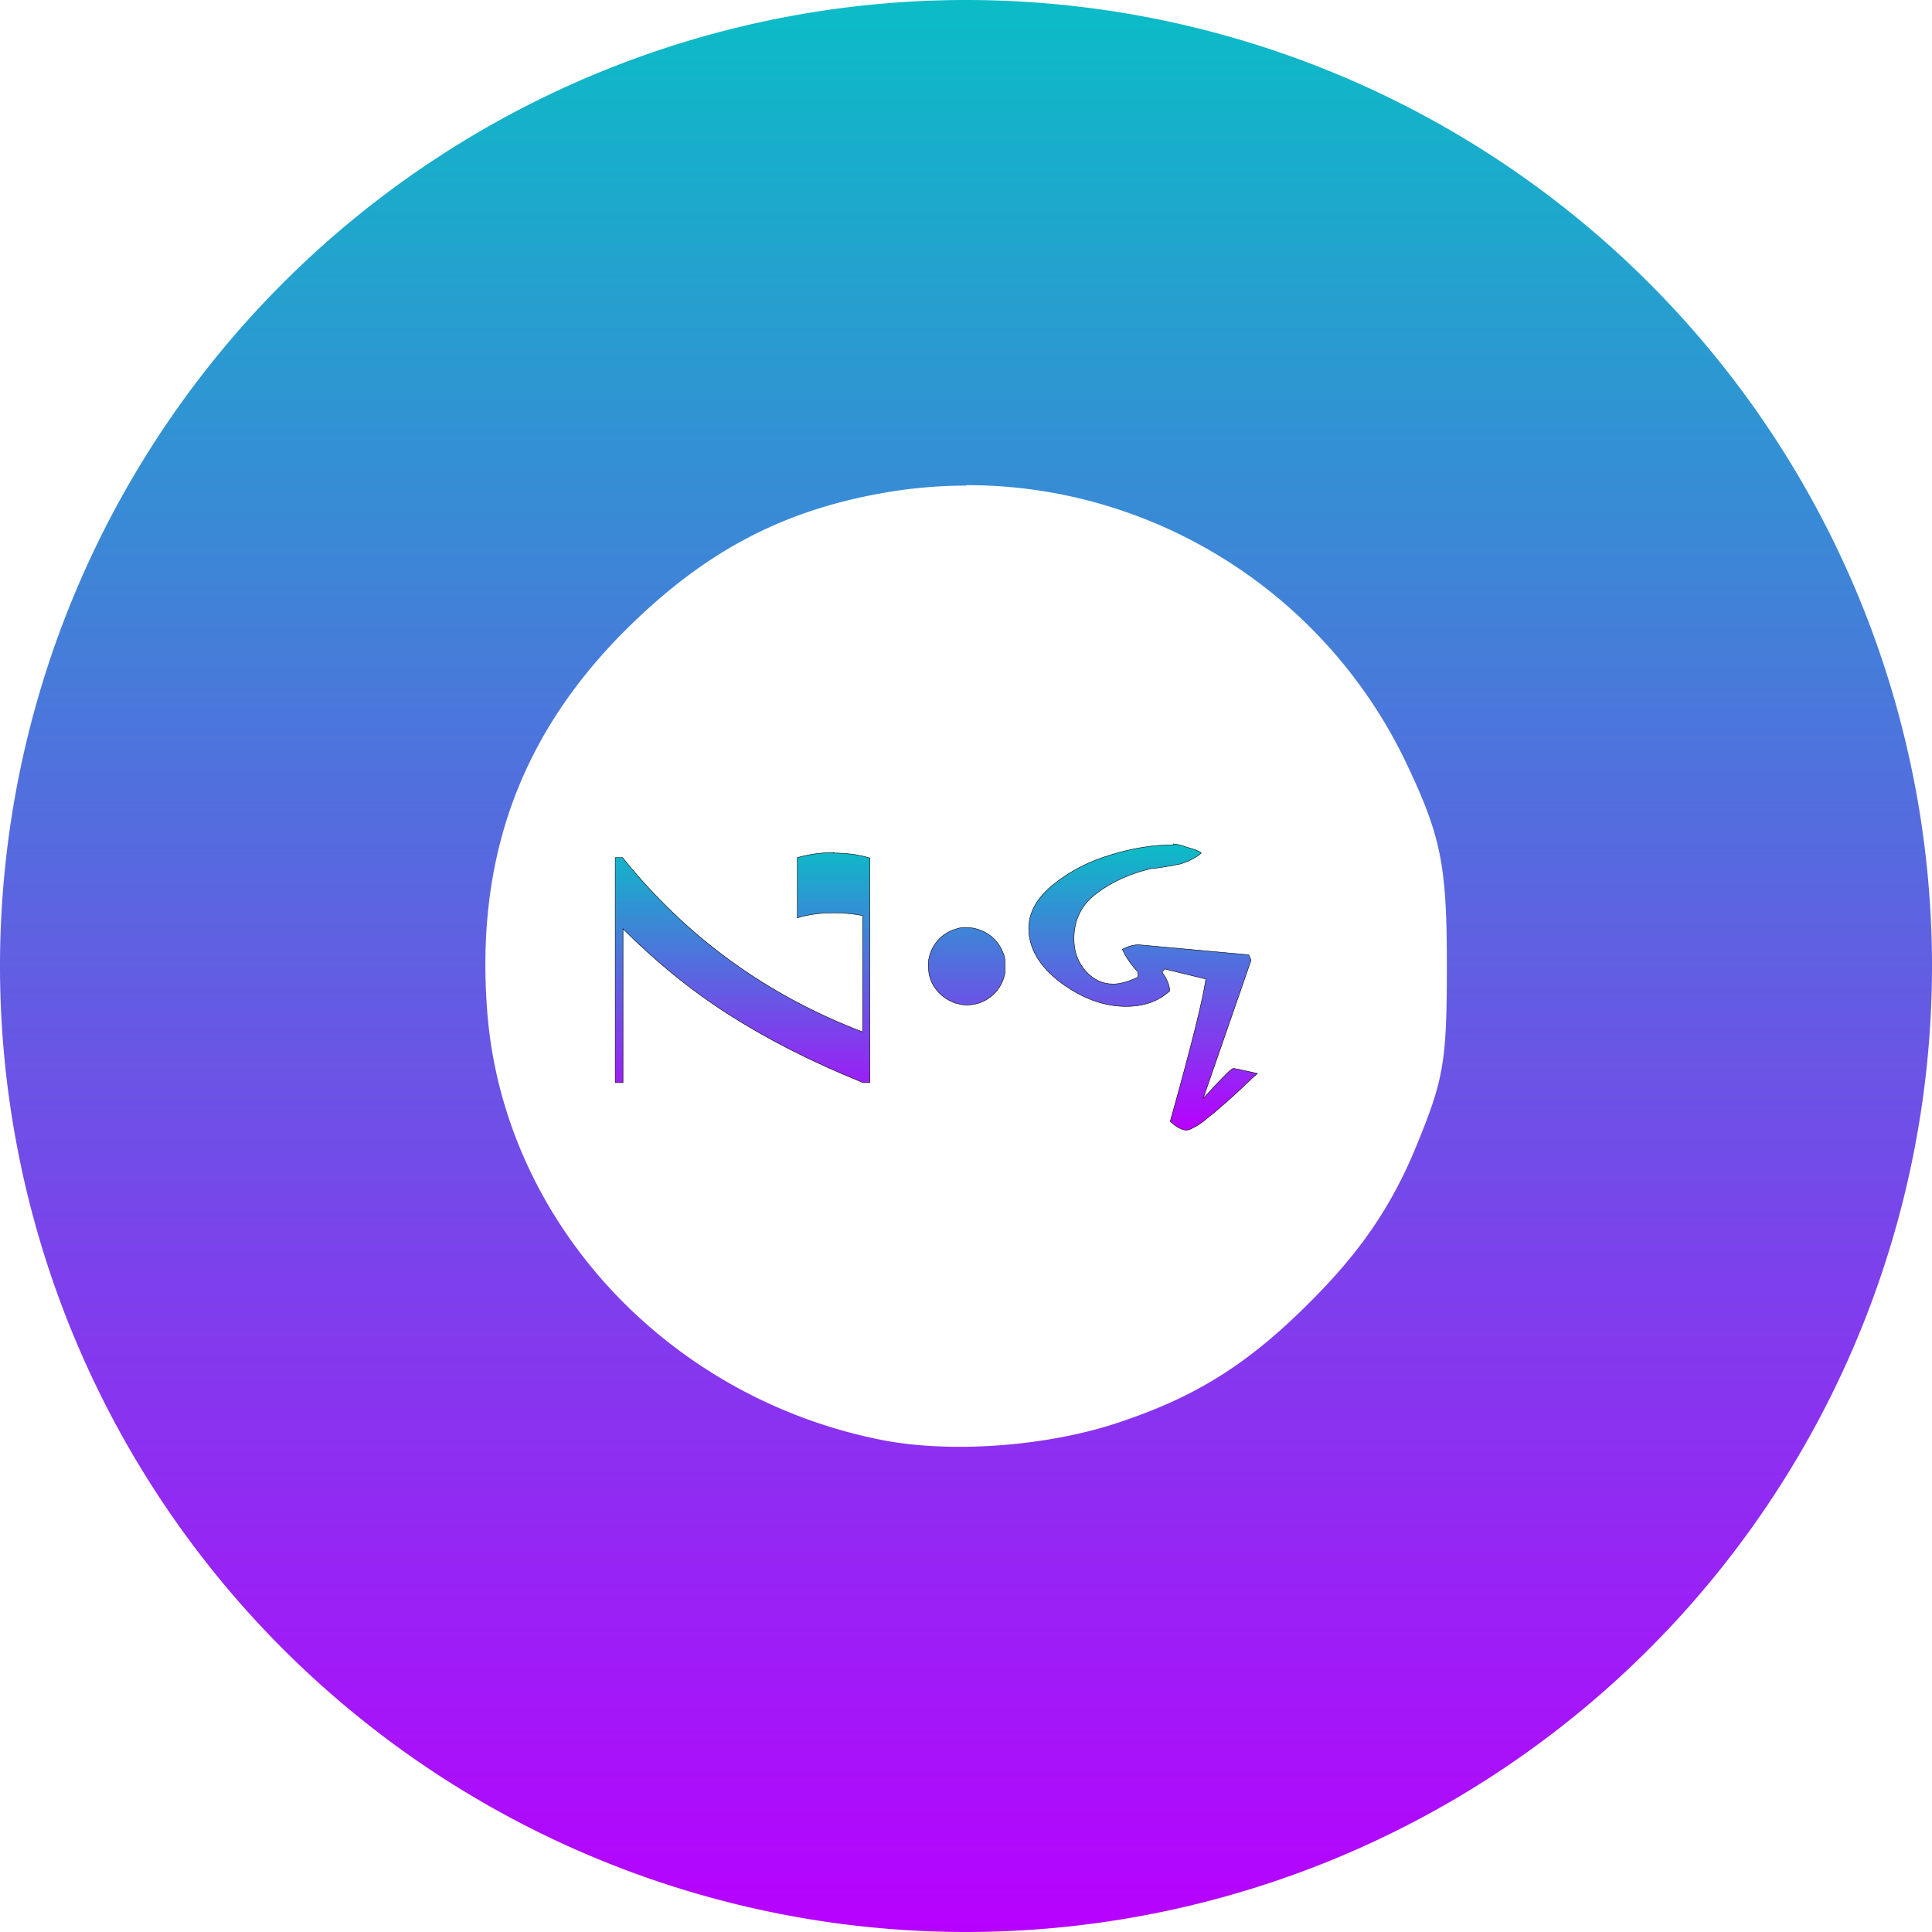 <?xml version="1.0" encoding="UTF-8" standalone="no"?>
<!-- Created with Inkscape (http://www.inkscape.org/) -->

<svg
   width="16"
   height="16"
   viewBox="0 0 4.233 4.233"
   version="1.1"
   id="svg1"
   xml:space="preserve"
   xmlns:xlink="http://www.w3.org/1999/xlink"
   xmlns="http://www.w3.org/2000/svg"
   xmlns:svg="http://www.w3.org/2000/svg"
   xmlns:rdf="http://www.w3.org/1999/02/22-rdf-syntax-ns#"
   xmlns:cc="http://creativecommons.org/ns#"
   xmlns:dc="http://purl.org/dc/elements/1.1/">
  <defs>
    <style id="current-color-scheme" type="text/css">
      .ColorScheme-Text { color: #0abdc6; } .ColorScheme-Highlight { color:#5294e2; }
    </style>
    <linearGradient id="arrongin" x1="0%" x2="0%" y1="0%" y2="100%">
      <stop offset="0%" style="stop-color:#dd9b44; stop-opacity:1"/>
      <stop offset="100%" style="stop-color:#ad6c16; stop-opacity:1"/>
    </linearGradient>
    <linearGradient id="aurora" x1="0%" x2="0%" y1="0%" y2="100%">
      <stop offset="0%" style="stop-color:#09D4DF; stop-opacity:1"/>
      <stop offset="100%" style="stop-color:#9269F4; stop-opacity:1"/>
    </linearGradient>
    <linearGradient id="cyberneon" x1="0%" x2="0%" y1="0%" y2="100%">
      <stop offset="0" style="stop-color:#0abdc6; stop-opacity:1"/>
      <stop offset="1" style="stop-color:#ea00d9; stop-opacity:1"/>
    </linearGradient>
    <linearGradient id="fitdance" x1="0%" x2="0%" y1="0%" y2="100%">
      <stop offset="0%" style="stop-color:#1AD6AB; stop-opacity:1"/>
      <stop offset="100%" style="stop-color:#329DB6; stop-opacity:1"/>
    </linearGradient>
    <linearGradient id="oomox" x1="0%" x2="0%" y1="0%" y2="100%">
      <stop offset="0%" style="stop-color:#0abdc6; stop-opacity:1"/>
      <stop offset="100%" style="stop-color:#b800ff; stop-opacity:1"/>
    </linearGradient>
    <linearGradient id="rainblue" x1="0%" x2="0%" y1="0%" y2="100%">
      <stop offset="0%" style="stop-color:#00F260; stop-opacity:1"/>
      <stop offset="100%" style="stop-color:#0575E6; stop-opacity:1"/>
    </linearGradient>
    <linearGradient id="sunrise" x1="0%" x2="0%" y1="0%" y2="100%">
      <stop offset="0%" style="stop-color: #FF8501; stop-opacity:1"/>
      <stop offset="100%" style="stop-color: #FFCB01; stop-opacity:1"/>
    </linearGradient>
    <linearGradient id="telinkrin" x1="0%" x2="0%" y1="0%" y2="100%">
      <stop offset="0%" style="stop-color: #b2ced6; stop-opacity:1"/>
      <stop offset="100%" style="stop-color: #6da5b7; stop-opacity:1"/>
    </linearGradient>
    <linearGradient id="60spsycho" x1="0%" x2="0%" y1="0%" y2="100%">
      <stop offset="0%" style="stop-color: #df5940; stop-opacity:1"/>
      <stop offset="25%" style="stop-color: #d8d15f; stop-opacity:1"/>
      <stop offset="50%" style="stop-color: #e9882a; stop-opacity:1"/>
      <stop offset="100%" style="stop-color: #279362; stop-opacity:1"/>
    </linearGradient>
    <linearGradient id="90ssummer" x1="0%" x2="0%" y1="0%" y2="100%">
      <stop offset="0%" style="stop-color: #f618c7; stop-opacity:1"/>
      <stop offset="20%" style="stop-color: #94ffab; stop-opacity:1"/>
      <stop offset="50%" style="stop-color: #fbfd54; stop-opacity:1"/>
      <stop offset="100%" style="stop-color: #0f83ae; stop-opacity:1"/>
    </linearGradient>
    </defs>
    <path
     id="path_disc"
     class="ColorScheme-Text"
     style="display:inline;fill:url(#oomox);stroke-width:0.022"
     d="M 2.117,0 A 2.117,2.117 0 0 0 0,2.117 2.117,2.117 0 0 0 2.117,4.233 2.117,2.117 0 0 0 4.233,2.117 2.117,2.117 0 0 0 2.117,0 Z m 5.2e-5,1.063 c 0.407,-0.001 0.788,0.234 0.967,0.615 0.074,0.157 0.086,0.22 0.086,0.439 C 3.17,2.327 3.163,2.365 3.104,2.509 3.051,2.639 2.983,2.74 2.873,2.85 2.738,2.986 2.625,3.058 2.456,3.115 2.298,3.169 2.085,3.185 1.932,3.155 1.457,3.061 1.099,2.67 1.067,2.209 1.043,1.878 1.141,1.611 1.368,1.383 1.541,1.21 1.713,1.118 1.941,1.079 c 0.059,-0.01 0.117,-0.015 0.175,-0.015 z" />
    <path
     id="path_text"
     class="ColorScheme-Text"
     style="display:inline;fill:url(#oomox);stroke:#000000;stroke-width:0.001;stroke-opacity:1"
     d="m 2.572,1.851 c -0.044,0 -0.09,0.007 -0.138,0.022 -0.048,0.014 -0.09,0.036 -0.126,0.065 -0.036,0.029 -0.054,0.061 -0.054,0.096 0,0.043 0.023,0.083 0.069,0.118 0.047,0.035 0.095,0.053 0.144,0.053 0.039,0 0.071,-0.011 0.096,-0.034 -6.34e-4,-0.012 -0.006,-0.026 -0.017,-0.041 l 0.006,-0.007 c 0.04,0.01 0.07,0.017 0.09,0.022 -0.006,0.044 -0.032,0.148 -0.078,0.312 0.014,0.013 0.026,0.019 0.035,0.019 0.004,0 0.008,-0.001 0.013,-0.004 0.006,-0.003 0.012,-0.006 0.019,-0.011 0.007,-0.005 0.014,-0.011 0.02,-0.016 0.007,-0.005 0.015,-0.012 0.025,-0.021 0.01,-0.008 0.018,-0.016 0.025,-0.022 0.007,-0.006 0.016,-0.015 0.027,-0.025 0.011,-0.011 0.02,-0.019 0.027,-0.025 -0.031,-0.007 -0.049,-0.011 -0.053,-0.011 -0.004,0 -0.026,0.022 -0.066,0.066 L 2.741,2.104 c -0.002,-0.006 -0.004,-0.01 -0.005,-0.012 L 2.495,2.07 c -0.011,0 -0.023,0.003 -0.036,0.01 0.01,0.021 0.022,0.037 0.034,0.049 v 0.012 c -0.021,0.01 -0.039,0.015 -0.054,0.015 -0.024,0 -0.044,-0.01 -0.061,-0.029 -0.017,-0.02 -0.025,-0.043 -0.025,-0.07 0,-0.042 0.017,-0.076 0.05,-0.1 0.033,-0.025 0.073,-0.043 0.119,-0.054 0.003,0 0.007,-3.522e-4 0.012,-9.862e-4 0.006,-0.001 0.011,-0.002 0.013,-0.002 0.003,-6.34e-4 0.006,-0.001 0.011,-0.002 0.006,-6.34e-4 0.01,-0.001 0.012,-0.002 0.003,-6.34e-4 0.006,-0.001 0.011,-0.002 0.005,-0.001 0.009,-0.002 0.011,-0.003 0.003,-0.001 0.007,-0.003 0.011,-0.004 0.004,-0.002 0.007,-0.004 0.01,-0.005 0.003,-0.002 0.006,-0.004 0.01,-0.006 0.003,-0.002 0.006,-0.004 0.009,-0.007 -0.004,-0.004 -0.014,-0.008 -0.029,-0.012 -0.015,-0.005 -0.025,-0.008 -0.032,-0.008 z m -0.745,0.017 c -0.029,0 -0.055,0.004 -0.08,0.011 V 2.011 c 0.026,-0.008 0.053,-0.011 0.08,-0.011 0.021,0 0.042,0.002 0.063,0.006 v 0.255 C 1.678,2.18 1.503,2.052 1.364,1.879 h -0.016 v 0.493 h 0.017 V 2.035 c 0.069,0.069 0.145,0.132 0.229,0.186 0.084,0.054 0.183,0.105 0.297,0.151 h 0.015 V 1.88 c -0.026,-0.008 -0.053,-0.011 -0.08,-0.011 z m 0.289,0.164 c -0.008,1.61e-4 -0.016,0.001 -0.023,0.004 -0.03,0.009 -0.052,0.034 -0.058,0.065 -0.002,0.01 -0.001,0.029 0.002,0.039 0.008,0.028 0.03,0.049 0.057,0.058 0.004,0.001 0.009,0.002 0.012,0.003 0.042,0.006 0.082,-0.019 0.094,-0.061 0.002,-0.007 0.002,-0.008 0.002,-0.023 0,-0.015 -1.509e-4,-0.016 -0.002,-0.023 -0.005,-0.015 -0.011,-0.025 -0.021,-0.036 -0.017,-0.017 -0.04,-0.026 -0.063,-0.026 z" />
</svg>
